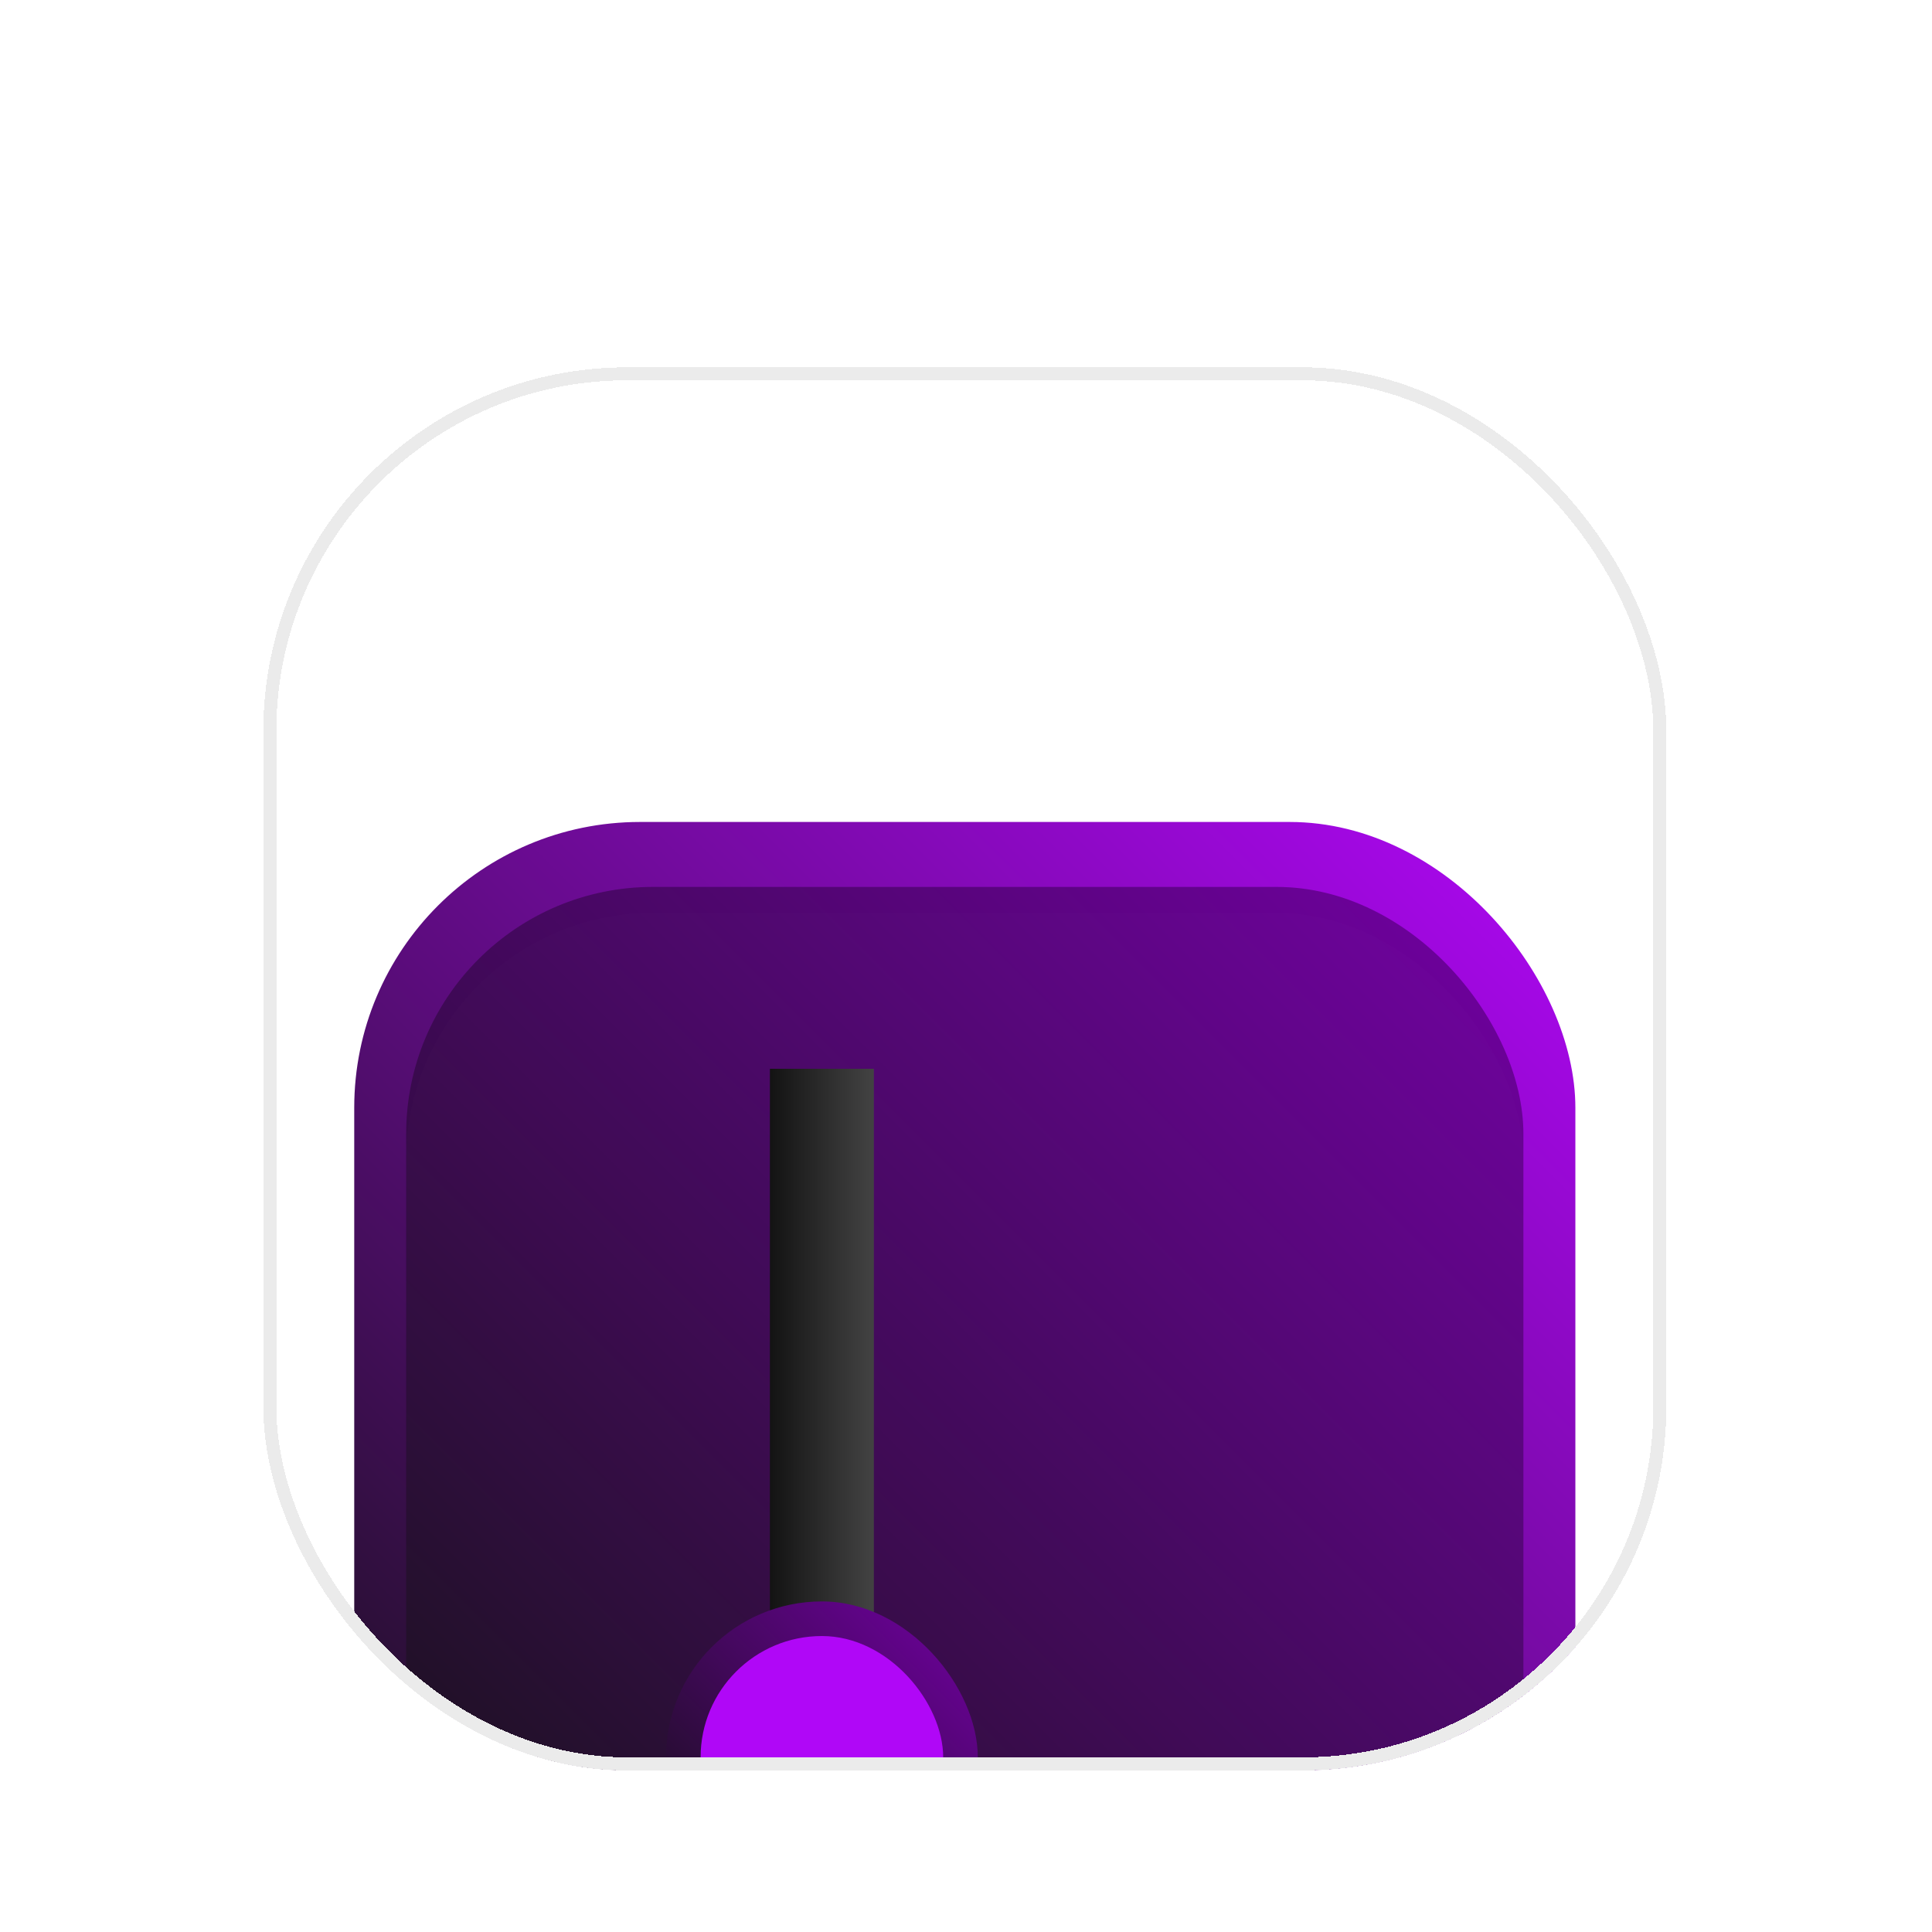 <svg width="223" height="223" viewBox="0 0 223 223" fill="none" xmlns="http://www.w3.org/2000/svg">
<g filter="url(#filter0_dd_309_7599)">
<g clip-path="url(#clip0_309_7599)">
<rect x="30.395" y="0.412" width="161.942" height="161.942" rx="41.985" fill="white" fill-opacity="0.01" shape-rendering="crispEdges"/>
<g filter="url(#filter1_dd_309_7599)">
<rect x="40.887" y="10.905" width="140.949" height="140.949" rx="32.988" fill="url(#paint0_linear_309_7599)"/>
<g filter="url(#filter2_d_309_7599)">
<g clip-path="url(#clip1_309_7599)">
<rect x="46.883" y="16.903" width="128.954" height="128.954" rx="28.49" fill="url(#paint1_linear_309_7599)"/>
<g filter="url(#filter3_i_309_7599)">
<rect x="79.867" y="138.354" width="29.989" height="29.989" rx="14.995" fill="url(#paint2_linear_309_7599)"/>
</g>
<g filter="url(#filter4_i_309_7599)">
<rect x="79.867" y="138.354" width="29.989" height="29.989" rx="14.995" fill="url(#paint3_linear_309_7599)"/>
</g>
<g filter="url(#filter5_i_309_7599)">
<rect x="79.867" y="138.354" width="29.989" height="29.989" rx="14.995" fill="url(#paint4_linear_309_7599)"/>
</g>
<g filter="url(#filter6_dd_309_7599)">
<rect width="11.996" height="128.954" transform="translate(88.867 16.902)" fill="url(#paint5_linear_309_7599)"/>
</g>
<g filter="url(#filter7_i_309_7599)">
<rect x="46.883" y="16.902" width="128.954" height="128.954" rx="28.49" fill="white" fill-opacity="0.01"/>
</g>
</g>
</g>
<g filter="url(#filter8_dd_309_7599)">
<g clip-path="url(#clip2_309_7599)">
<rect x="76.875" y="79.881" width="35.987" height="35.987" rx="17.994" fill="url(#paint6_linear_309_7599)"/>
<g filter="url(#filter9_f_309_7599)">
<rect x="80.867" y="83.875" width="28" height="28" rx="14" fill="#B007F7"/>
</g>
</g>
</g>
</g>
</g>
<rect x="31.144" y="1.162" width="160.442" height="160.442" rx="41.235" stroke="#EBEBEB" stroke-width="1.499" shape-rendering="crispEdges"/>
</g>
<defs>
<filter id="filter0_dd_309_7599" x="0.405" y="0.412" width="221.92" height="221.92" filterUnits="userSpaceOnUse" color-interpolation-filters="sRGB">
<feFlood flood-opacity="0" result="BackgroundImageFix"/>
<feColorMatrix in="SourceAlpha" type="matrix" values="0 0 0 0 0 0 0 0 0 0 0 0 0 0 0 0 0 0 127 0" result="hardAlpha"/>
<feMorphology radius="8.997" operator="erode" in="SourceAlpha" result="effect1_dropShadow_309_7599"/>
<feOffset dy="11.996"/>
<feGaussianBlur stdDeviation="7.497"/>
<feComposite in2="hardAlpha" operator="out"/>
<feColorMatrix type="matrix" values="0 0 0 0 0 0 0 0 0 0 0 0 0 0 0 0 0 0 0.2 0"/>
<feBlend mode="normal" in2="BackgroundImageFix" result="effect1_dropShadow_309_7599"/>
<feColorMatrix in="SourceAlpha" type="matrix" values="0 0 0 0 0 0 0 0 0 0 0 0 0 0 0 0 0 0 127 0" result="hardAlpha"/>
<feMorphology radius="7.497" operator="erode" in="SourceAlpha" result="effect2_dropShadow_309_7599"/>
<feOffset dy="29.989"/>
<feGaussianBlur stdDeviation="18.743"/>
<feComposite in2="hardAlpha" operator="out"/>
<feColorMatrix type="matrix" values="0 0 0 0 0 0 0 0 0 0 0 0 0 0 0 0 0 0 0.2 0"/>
<feBlend mode="normal" in2="effect1_dropShadow_309_7599" result="effect2_dropShadow_309_7599"/>
<feBlend mode="normal" in="SourceGraphic" in2="effect2_dropShadow_309_7599" result="shape"/>
</filter>
<filter id="filter1_dd_309_7599" x="10.898" y="10.905" width="200.928" height="200.928" filterUnits="userSpaceOnUse" color-interpolation-filters="sRGB">
<feFlood flood-opacity="0" result="BackgroundImageFix"/>
<feColorMatrix in="SourceAlpha" type="matrix" values="0 0 0 0 0 0 0 0 0 0 0 0 0 0 0 0 0 0 127 0" result="hardAlpha"/>
<feMorphology radius="8.997" operator="erode" in="SourceAlpha" result="effect1_dropShadow_309_7599"/>
<feOffset dy="11.996"/>
<feGaussianBlur stdDeviation="7.497"/>
<feComposite in2="hardAlpha" operator="out"/>
<feColorMatrix type="matrix" values="0 0 0 0 0 0 0 0 0 0 0 0 0 0 0 0 0 0 0.1 0"/>
<feBlend mode="normal" in2="BackgroundImageFix" result="effect1_dropShadow_309_7599"/>
<feColorMatrix in="SourceAlpha" type="matrix" values="0 0 0 0 0 0 0 0 0 0 0 0 0 0 0 0 0 0 127 0" result="hardAlpha"/>
<feMorphology radius="7.497" operator="erode" in="SourceAlpha" result="effect2_dropShadow_309_7599"/>
<feOffset dy="29.989"/>
<feGaussianBlur stdDeviation="18.743"/>
<feComposite in2="hardAlpha" operator="out"/>
<feColorMatrix type="matrix" values="0 0 0 0 0 0 0 0 0 0 0 0 0 0 0 0 0 0 0.1 0"/>
<feBlend mode="normal" in2="effect1_dropShadow_309_7599" result="effect2_dropShadow_309_7599"/>
<feBlend mode="normal" in="SourceGraphic" in2="effect2_dropShadow_309_7599" result="shape"/>
</filter>
<filter id="filter2_d_309_7599" x="43.884" y="15.403" width="134.951" height="134.951" filterUnits="userSpaceOnUse" color-interpolation-filters="sRGB">
<feFlood flood-opacity="0" result="BackgroundImageFix"/>
<feColorMatrix in="SourceAlpha" type="matrix" values="0 0 0 0 0 0 0 0 0 0 0 0 0 0 0 0 0 0 127 0" result="hardAlpha"/>
<feOffset dy="1.499"/>
<feGaussianBlur stdDeviation="1.499"/>
<feComposite in2="hardAlpha" operator="out"/>
<feColorMatrix type="matrix" values="0 0 0 0 1 0 0 0 0 1 0 0 0 0 1 0 0 0 0.2 0"/>
<feBlend mode="normal" in2="BackgroundImageFix" result="effect1_dropShadow_309_7599"/>
<feBlend mode="normal" in="SourceGraphic" in2="effect1_dropShadow_309_7599" result="shape"/>
</filter>
<filter id="filter3_i_309_7599" x="79.867" y="138.354" width="29.988" height="29.989" filterUnits="userSpaceOnUse" color-interpolation-filters="sRGB">
<feFlood flood-opacity="0" result="BackgroundImageFix"/>
<feBlend mode="normal" in="SourceGraphic" in2="BackgroundImageFix" result="shape"/>
<feColorMatrix in="SourceAlpha" type="matrix" values="0 0 0 0 0 0 0 0 0 0 0 0 0 0 0 0 0 0 127 0" result="hardAlpha"/>
<feOffset dy="1.499"/>
<feComposite in2="hardAlpha" operator="arithmetic" k2="-1" k3="1"/>
<feColorMatrix type="matrix" values="0 0 0 0 0.518 0 0 0 0 0.404 0 0 0 0 0.953 0 0 0 0.75 0"/>
<feBlend mode="normal" in2="shape" result="effect1_innerShadow_309_7599"/>
</filter>
<filter id="filter4_i_309_7599" x="79.867" y="138.354" width="29.988" height="29.989" filterUnits="userSpaceOnUse" color-interpolation-filters="sRGB">
<feFlood flood-opacity="0" result="BackgroundImageFix"/>
<feBlend mode="normal" in="SourceGraphic" in2="BackgroundImageFix" result="shape"/>
<feColorMatrix in="SourceAlpha" type="matrix" values="0 0 0 0 0 0 0 0 0 0 0 0 0 0 0 0 0 0 127 0" result="hardAlpha"/>
<feOffset dy="1.499"/>
<feComposite in2="hardAlpha" operator="arithmetic" k2="-1" k3="1"/>
<feColorMatrix type="matrix" values="0 0 0 0 0.518 0 0 0 0 0.404 0 0 0 0 0.953 0 0 0 0.75 0"/>
<feBlend mode="normal" in2="shape" result="effect1_innerShadow_309_7599"/>
</filter>
<filter id="filter5_i_309_7599" x="79.867" y="138.354" width="29.988" height="29.989" filterUnits="userSpaceOnUse" color-interpolation-filters="sRGB">
<feFlood flood-opacity="0" result="BackgroundImageFix"/>
<feBlend mode="normal" in="SourceGraphic" in2="BackgroundImageFix" result="shape"/>
<feColorMatrix in="SourceAlpha" type="matrix" values="0 0 0 0 0 0 0 0 0 0 0 0 0 0 0 0 0 0 127 0" result="hardAlpha"/>
<feOffset dy="1.499"/>
<feComposite in2="hardAlpha" operator="arithmetic" k2="-1" k3="1"/>
<feColorMatrix type="matrix" values="0 0 0 0 0.518 0 0 0 0 0.404 0 0 0 0 0.953 0 0 0 0.75 0"/>
<feBlend mode="normal" in2="shape" result="effect1_innerShadow_309_7599"/>
</filter>
<filter id="filter6_dd_309_7599" x="70.874" y="13.903" width="47.983" height="164.941" filterUnits="userSpaceOnUse" color-interpolation-filters="sRGB">
<feFlood flood-opacity="0" result="BackgroundImageFix"/>
<feColorMatrix in="SourceAlpha" type="matrix" values="0 0 0 0 0 0 0 0 0 0 0 0 0 0 0 0 0 0 127 0" result="hardAlpha"/>
<feMorphology radius="5.998" operator="erode" in="SourceAlpha" result="effect1_dropShadow_309_7599"/>
<feOffset dy="5.998"/>
<feGaussianBlur stdDeviation="4.498"/>
<feComposite in2="hardAlpha" operator="out"/>
<feColorMatrix type="matrix" values="0 0 0 0 0 0 0 0 0 0 0 0 0 0 0 0 0 0 0.5 0"/>
<feBlend mode="normal" in2="BackgroundImageFix" result="effect1_dropShadow_309_7599"/>
<feColorMatrix in="SourceAlpha" type="matrix" values="0 0 0 0 0 0 0 0 0 0 0 0 0 0 0 0 0 0 127 0" result="hardAlpha"/>
<feMorphology radius="4.498" operator="erode" in="SourceAlpha" result="effect2_dropShadow_309_7599"/>
<feOffset dy="14.995"/>
<feGaussianBlur stdDeviation="11.246"/>
<feComposite in2="hardAlpha" operator="out"/>
<feColorMatrix type="matrix" values="0 0 0 0 0 0 0 0 0 0 0 0 0 0 0 0 0 0 0.5 0"/>
<feBlend mode="normal" in2="effect1_dropShadow_309_7599" result="effect2_dropShadow_309_7599"/>
<feBlend mode="normal" in="SourceGraphic" in2="effect2_dropShadow_309_7599" result="shape"/>
</filter>
<filter id="filter7_i_309_7599" x="46.883" y="16.902" width="128.953" height="131.953" filterUnits="userSpaceOnUse" color-interpolation-filters="sRGB">
<feFlood flood-opacity="0" result="BackgroundImageFix"/>
<feBlend mode="normal" in="SourceGraphic" in2="BackgroundImageFix" result="shape"/>
<feColorMatrix in="SourceAlpha" type="matrix" values="0 0 0 0 0 0 0 0 0 0 0 0 0 0 0 0 0 0 127 0" result="hardAlpha"/>
<feOffset dy="2.999"/>
<feGaussianBlur stdDeviation="2.999"/>
<feComposite in2="hardAlpha" operator="arithmetic" k2="-1" k3="1"/>
<feColorMatrix type="matrix" values="0 0 0 0 0 0 0 0 0 0 0 0 0 0 0 0 0 0 1 0"/>
<feBlend mode="normal" in2="shape" result="effect1_innerShadow_309_7599"/>
</filter>
<filter id="filter8_dd_309_7599" x="58.882" y="76.882" width="71.975" height="71.974" filterUnits="userSpaceOnUse" color-interpolation-filters="sRGB">
<feFlood flood-opacity="0" result="BackgroundImageFix"/>
<feColorMatrix in="SourceAlpha" type="matrix" values="0 0 0 0 0 0 0 0 0 0 0 0 0 0 0 0 0 0 127 0" result="hardAlpha"/>
<feMorphology radius="5.998" operator="erode" in="SourceAlpha" result="effect1_dropShadow_309_7599"/>
<feOffset dy="5.998"/>
<feGaussianBlur stdDeviation="4.498"/>
<feComposite in2="hardAlpha" operator="out"/>
<feColorMatrix type="matrix" values="0 0 0 0 0 0 0 0 0 0 0 0 0 0 0 0 0 0 0.25 0"/>
<feBlend mode="normal" in2="BackgroundImageFix" result="effect1_dropShadow_309_7599"/>
<feColorMatrix in="SourceAlpha" type="matrix" values="0 0 0 0 0 0 0 0 0 0 0 0 0 0 0 0 0 0 127 0" result="hardAlpha"/>
<feMorphology radius="4.498" operator="erode" in="SourceAlpha" result="effect2_dropShadow_309_7599"/>
<feOffset dy="14.995"/>
<feGaussianBlur stdDeviation="11.246"/>
<feComposite in2="hardAlpha" operator="out"/>
<feColorMatrix type="matrix" values="0 0 0 0 0 0 0 0 0 0 0 0 0 0 0 0 0 0 0.25 0"/>
<feBlend mode="normal" in2="effect1_dropShadow_309_7599" result="effect2_dropShadow_309_7599"/>
<feBlend mode="normal" in="SourceGraphic" in2="effect2_dropShadow_309_7599" result="shape"/>
</filter>
<filter id="filter9_f_309_7599" x="63.867" y="66.875" width="62" height="62" filterUnits="userSpaceOnUse" color-interpolation-filters="sRGB">
<feFlood flood-opacity="0" result="BackgroundImageFix"/>
<feBlend mode="normal" in="SourceGraphic" in2="BackgroundImageFix" result="shape"/>
<feGaussianBlur stdDeviation="8.5" result="effect1_foregroundBlur_309_7599"/>
</filter>
<linearGradient id="paint0_linear_309_7599" x1="181.836" y1="10.905" x2="40.887" y2="151.854" gradientUnits="userSpaceOnUse">
<stop stop-color="#B007F7"/>
<stop offset="1" stop-color="#111111"/>
</linearGradient>
<linearGradient id="paint1_linear_309_7599" x1="175.837" y1="16.903" x2="46.883" y2="145.857" gradientUnits="userSpaceOnUse">
<stop stop-color="#7200A3"/>
<stop offset="1" stop-color="#111111"/>
</linearGradient>
<linearGradient id="paint2_linear_309_7599" x1="109.856" y1="138.354" x2="79.867" y2="168.343" gradientUnits="userSpaceOnUse">
<stop stop-color="#B007F7" stop-opacity="0.75"/>
<stop offset="1" stop-opacity="0"/>
</linearGradient>
<linearGradient id="paint3_linear_309_7599" x1="109.856" y1="138.354" x2="79.867" y2="168.343" gradientUnits="userSpaceOnUse">
<stop stop-color="#B007F7" stop-opacity="0.75"/>
<stop offset="1" stop-opacity="0"/>
</linearGradient>
<linearGradient id="paint4_linear_309_7599" x1="109.856" y1="138.354" x2="79.867" y2="168.343" gradientUnits="userSpaceOnUse">
<stop stop-color="#B007F7" stop-opacity="0.75"/>
<stop offset="1" stop-opacity="0"/>
</linearGradient>
<linearGradient id="paint5_linear_309_7599" x1="0" y1="64.477" x2="11.996" y2="64.477" gradientUnits="userSpaceOnUse">
<stop stop-color="#111111"/>
<stop offset="1" stop-color="#414141"/>
</linearGradient>
<linearGradient id="paint6_linear_309_7599" x1="112.862" y1="79.881" x2="76.875" y2="115.868" gradientUnits="userSpaceOnUse">
<stop stop-color="#7200A3"/>
<stop offset="1" stop-color="#111111"/>
</linearGradient>
<clipPath id="clip0_309_7599">
<rect x="30.395" y="0.412" width="161.942" height="161.942" rx="41.985" fill="white"/>
</clipPath>
<clipPath id="clip1_309_7599">
<rect x="46.883" y="16.903" width="128.954" height="128.954" rx="28.49" fill="white"/>
</clipPath>
<clipPath id="clip2_309_7599">
<rect x="76.875" y="79.881" width="35.987" height="35.987" rx="17.994" fill="white"/>
</clipPath>
</defs>
</svg>
